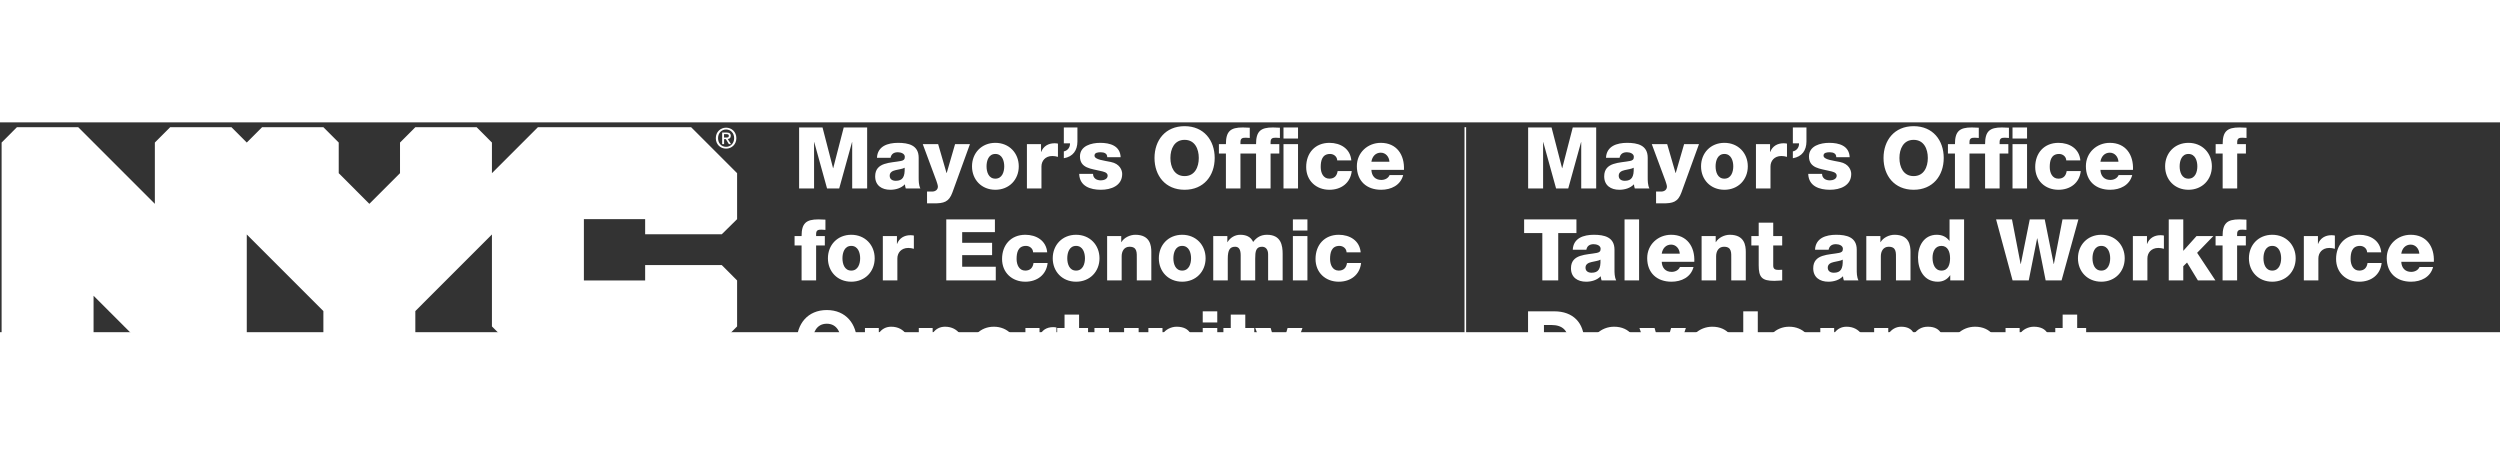 <?xml version="1.0" encoding="UTF-8"?>
<svg id="a" xmlns="http://www.w3.org/2000/svg" xmlns:xlink="http://www.w3.org/1999/xlink" preserveAspectRatio="xMidYMid meet" width="550" height="100" fill="#ffffff" aria-label="" viewBox="0 0 1550 130.09"><rect x="0" y="0" width="1550" height="130.09" fill="#333333" stroke="none"/><g stroke="none" stroke-width="1" fill="none" fill-rule="evenodd"><g fill="currentColor" fill-rule="nonzero"><path d="M447.505 69.38L457 60.01V31.505L428.495 3H333.505L305 31.505V12.516L295.505 3H257.505L248.01 12.516V31.505L229 50.516L210.01 31.505V12.516L200.495 3H162.495L153 12.516L143.505 3H105.505L96.01 12.516V50.516L48.495 3H10.495L1 12.516V145.505L10.495 155H48.495L58.01 145.505V107.505L105.505 155H143.505L153 145.505V69.505L200.495 117V145.505L210.01 155H248.01L257.505 145.505V117L305 69.505V126.516L333.505 155H428.495L457 126.516V98.01L447.505 88.495H399.99V98.01H362.01V60.01H399.99V69.38H447.505Z" fill="white"></path><path d="M450.233 9.414C451.128 9.414 451.899 9.33 451.899 8.289C451.899 7.415 451.045 7.311 450.337 7.311H448.9V9.414H450.233ZM448.921 13.495H447.734V6.311H450.462C452.19 6.311 453.085 6.915 453.085 8.373C453.085 9.684 452.294 10.205 451.211 10.33L453.231 13.495H451.899L450.045 10.413H448.942V13.495H448.921ZM450.191 4.416C447.38 4.416 445.194 6.623 445.194 9.788C445.194 12.745 447.109 15.161 450.191 15.161C452.981 15.161 455.168 12.974 455.168 9.788C455.168 6.623 452.981 4.416 450.191 4.416ZM450.191 16.285C446.464 16.285 443.799 13.495 443.799 9.788C443.799 5.874 446.756 3.292 450.191 3.292C453.585 3.292 456.542 5.874 456.542 9.788C456.563 13.682 453.606 16.285 450.191 16.285Z" fill="white"></path><path d="M947.445 41H956.72V12.274H956.826L964.776 41H972.302L980.252 12.274H980.358V41H989.633V3.158H975.111L968.592 28.386H968.486L961.967 3.158H947.445V41ZM1003.61 33.103C1003.61 30.93 1005.31 30.082 1007.32 29.605C1009.28 29.075 1011.62 28.916 1012.89 28.121C1013.1 33.792 1011.67 36.23 1007.38 36.23C1005.36 36.23 1003.61 35.329 1003.61 33.103ZM1004.14 21.973C1004.57 19.641 1006.16 18.528 1008.65 18.528C1010.5 18.528 1012.99 19.323 1012.99 21.39C1012.99 23.086 1012.15 23.616 1010.61 23.934C1004.36 25.206 994.603 24.517 994.603 33.474C994.603 39.145 998.737 41.795 1003.98 41.795C1007.27 41.795 1010.72 40.841 1013.05 38.403C1013.15 39.304 1013.26 40.152 1013.58 41H1022.64C1021.58 38.827 1021.58 36.283 1021.58 33.951V21.92C1021.58 14.129 1015.27 12.698 1008.75 12.698C1005.63 12.698 1002.45 13.228 1000.01 14.606C997.571 16.037 995.875 18.369 995.716 21.973H1004.14ZM1053.37 13.493H1044.15L1038.95 31.407H1038.85L1033.65 13.493H1024.11L1031.21 32.626C1031.74 34.11 1033.49 38.35 1033.49 39.834C1033.49 41.742 1031.96 42.908 1029.89 42.908H1026.76V50.222H1031C1037.1 50.222 1040.33 49.48 1042.5 43.438L1053.37 13.493ZM1063.66 27.273C1063.66 23.775 1064.93 19.588 1069.12 19.588C1073.3 19.588 1074.63 23.775 1074.63 27.273C1074.63 30.771 1073.3 34.905 1069.12 34.905C1064.93 34.905 1063.66 30.771 1063.66 27.273ZM1054.65 27.273C1054.65 35.541 1060.58 41.795 1069.12 41.795C1077.65 41.795 1083.64 35.541 1083.64 27.273C1083.64 19.005 1077.65 12.698 1069.12 12.698C1060.58 12.698 1054.65 19.005 1054.65 27.273ZM1088.69 41H1097.7V27.379C1097.7 23.934 1100.03 20.86 1104.48 20.86C1105.7 20.86 1106.76 21.072 1107.93 21.39V13.175C1107.24 13.016 1106.5 12.963 1105.81 12.963C1101.94 12.963 1098.87 14.818 1097.54 18.316H1097.43V13.493H1088.69V41ZM1111.57 13.016H1115.39C1115.55 15.454 1113.91 17.574 1111.57 17.998V22.238C1117.35 21.284 1119.95 17.256 1120 11.956V3.158H1111.57V13.016ZM1121.1 31.937C1121.36 39.622 1128.04 41.795 1134.56 41.795C1140.76 41.795 1147.76 39.357 1147.76 31.99C1147.76 29.711 1146.33 25.683 1140.76 24.57C1136.63 23.669 1130.58 23.192 1130.58 20.595C1130.58 18.687 1132.97 18.528 1134.45 18.528C1135.57 18.528 1136.57 18.74 1137.32 19.217C1138.06 19.694 1138.48 20.436 1138.48 21.602H1146.8C1146.48 14.447 1140.18 12.698 1134.14 12.698C1128.73 12.698 1121.57 14.5 1121.57 21.125C1121.57 28.545 1128.68 28.704 1134.35 30.135C1135.94 30.506 1138.75 30.93 1138.75 33.05C1138.75 35.223 1136.26 35.965 1134.51 35.965C1133.23 35.965 1132.02 35.647 1131.17 35.011C1130.27 34.322 1129.68 33.315 1129.68 31.937H1121.1ZM1167.79 22.079C1167.79 33.05 1174.53 41.795 1186.45 41.795C1198.38 41.795 1205.11 33.05 1205.11 22.079C1205.11 11.108 1198.38 2.363 1186.45 2.363C1174.53 2.363 1167.79 11.108 1167.79 22.079ZM1177.65 22.079C1177.65 16.461 1180.09 10.843 1186.45 10.843C1192.81 10.843 1195.25 16.461 1195.25 22.079C1195.25 27.697 1192.81 33.315 1186.45 33.315C1180.09 33.315 1177.65 27.697 1177.65 22.079ZM1212.07 41H1221.08V19.323H1226.48V13.493H1221.08V12.274C1221.08 9.783 1222.35 9.518 1224.42 9.518C1225.21 9.518 1226.01 9.571 1226.85 9.677V3.317C1225.42 3.264 1223.94 3.158 1222.51 3.158C1214.82 3.158 1212.07 5.596 1212.07 13.493H1207.72V19.323H1212.07V41ZM1247.76 41H1256.77V13.493H1247.76V41ZM1256.77 3.158H1247.76V10.048H1256.77V3.158ZM1230.75 41H1239.76V19.323H1245.17V13.493H1239.76V12.274C1239.76 9.783 1241.03 9.518 1243.1 9.518C1243.9 9.518 1244.69 9.571 1245.54 9.677V3.317C1244.11 3.264 1242.62 3.158 1241.19 3.158C1233.51 3.158 1230.75 5.596 1230.75 13.493H1226.41V19.323H1230.75V41ZM1289.82 23.563C1289.18 16.302 1283.09 12.698 1276.25 12.698C1267.4 12.698 1261.83 18.952 1261.83 27.697C1261.83 36.124 1267.98 41.795 1276.25 41.795C1283.56 41.795 1289.29 37.555 1290.08 30.188H1281.34C1280.91 33.103 1279.32 34.905 1276.2 34.905C1272.38 34.905 1270.84 31.248 1270.84 27.697C1270.84 23.881 1271.64 19.588 1276.67 19.588C1278.95 19.588 1281.02 21.231 1281.07 23.563H1289.82ZM1302.26 24.411C1302.79 21.072 1304.91 18.793 1308.09 18.793C1311.11 18.793 1313.28 21.337 1313.44 24.411H1302.26ZM1322.45 29.446C1322.88 20.118 1317.95 12.698 1308.09 12.698C1299.98 12.698 1293.25 18.74 1293.25 27.167C1293.25 36.389 1299.34 41.795 1308.3 41.795C1314.45 41.795 1320.33 39.039 1321.98 32.679H1313.55C1312.7 34.693 1310.58 35.7 1308.41 35.7C1304.59 35.7 1302.42 33.209 1302.26 29.446H1322.45ZM1351.38 27.273C1351.38 23.775 1352.65 19.588 1356.84 19.588C1361.02 19.588 1362.35 23.775 1362.35 27.273C1362.35 30.771 1361.02 34.905 1356.84 34.905C1352.65 34.905 1351.38 30.771 1351.38 27.273ZM1342.37 27.273C1342.37 35.541 1348.3 41.795 1356.84 41.795C1365.37 41.795 1371.36 35.541 1371.36 27.273C1371.36 19.005 1365.37 12.698 1356.84 12.698C1348.3 12.698 1342.37 19.005 1342.37 27.273ZM1378.05 41H1387.06V19.323H1392.47V13.493H1387.06V12.274C1387.06 9.783 1388.34 9.518 1390.4 9.518C1391.2 9.518 1391.99 9.571 1392.84 9.677V3.317C1391.41 3.264 1389.93 3.158 1388.5 3.158C1380.81 3.158 1378.05 5.596 1378.05 13.493H1373.71V19.323H1378.05V41ZM977.39 60.158H944.954V68.638H956.243V98H966.101V68.638H977.39V60.158ZM983.014 90.103C983.014 87.93 984.71 87.082 986.724 86.605C988.685 86.075 991.017 85.916 992.289 85.121C992.501 90.792 991.07 93.23 986.777 93.23C984.763 93.23 983.014 92.329 983.014 90.103ZM983.544 78.973C983.968 76.641 985.558 75.528 988.049 75.528C989.904 75.528 992.395 76.323 992.395 78.39C992.395 80.086 991.547 80.616 990.01 80.934C983.756 82.206 974.004 81.517 974.004 90.474C974.004 96.145 978.138 98.795 983.385 98.795C986.671 98.795 990.116 97.841 992.448 95.403C992.554 96.304 992.66 97.152 992.978 98H1002.04C1000.98 95.827 1000.98 93.283 1000.98 90.951V78.92C1000.98 71.129 994.674 69.698 988.155 69.698C985.028 69.698 981.848 70.228 979.41 71.606C976.972 73.037 975.276 75.369 975.117 78.973H983.544ZM1007.22 98H1016.23V60.158H1007.22V98ZM1030.27 81.411C1030.8 78.072 1032.92 75.793 1036.1 75.793C1039.12 75.793 1041.3 78.337 1041.46 81.411H1030.27ZM1050.47 86.446C1050.89 77.118 1045.96 69.698 1036.1 69.698C1027.99 69.698 1021.26 75.74 1021.26 84.167C1021.26 93.389 1027.36 98.795 1036.31 98.795C1042.46 98.795 1048.35 96.039 1049.99 89.679H1041.56C1040.71 91.693 1038.59 92.7 1036.42 92.7C1032.6 92.7 1030.43 90.209 1030.27 86.446H1050.47ZM1054.99 98H1064V83.001C1064 79.98 1065.48 77.118 1068.87 77.118C1073.8 77.118 1073.38 80.934 1073.38 84.697V98H1082.39V80.351C1082.39 76.376 1081.65 69.698 1072.48 69.698C1069.19 69.698 1065.48 71.447 1063.84 74.256H1063.73V70.493H1054.99V98ZM1104.96 70.493H1099.4V62.172H1090.39V70.493H1085.83V76.323H1090.39V88.566C1090.39 96.039 1092.35 98.265 1100.03 98.265C1101.67 98.265 1103.32 98.053 1104.96 98V91.375C1104.17 91.375 1103.37 91.481 1102.63 91.481C1100.67 91.481 1099.4 91.004 1099.4 88.831V76.323H1104.96V70.493ZM1133.21 90.103C1133.21 87.93 1134.91 87.082 1136.92 86.605C1138.89 86.075 1141.22 85.916 1142.49 85.121C1142.7 90.792 1141.27 93.23 1136.98 93.23C1134.96 93.23 1133.21 92.329 1133.21 90.103ZM1133.74 78.973C1134.17 76.641 1135.76 75.528 1138.25 75.528C1140.1 75.528 1142.6 76.323 1142.6 78.39C1142.6 80.086 1141.75 80.616 1140.21 80.934C1133.96 82.206 1124.2 81.517 1124.2 90.474C1124.2 96.145 1128.34 98.795 1133.59 98.795C1136.87 98.795 1140.32 97.841 1142.65 95.403C1142.75 96.304 1142.86 97.152 1143.18 98H1152.24C1151.18 95.827 1151.18 93.283 1151.18 90.951V78.92C1151.18 71.129 1144.87 69.698 1138.36 69.698C1135.23 69.698 1132.05 70.228 1129.61 71.606C1127.17 73.037 1125.48 75.369 1125.32 78.973H1133.74ZM1157.11 98H1166.12V83.001C1166.12 79.98 1167.6 77.118 1170.99 77.118C1175.92 77.118 1175.5 80.934 1175.5 84.697V98H1184.51V80.351C1184.51 76.376 1183.76 69.698 1174.6 69.698C1171.31 69.698 1167.6 71.447 1165.96 74.256H1165.85V70.493H1157.11V98ZM1203.69 76.588C1207.61 76.588 1209.04 80.245 1209.04 84.22C1209.04 87.718 1208.09 91.905 1203.69 91.905C1199.55 91.905 1198.17 87.718 1198.17 83.955C1198.17 80.457 1199.55 76.588 1203.69 76.588ZM1217.73 60.158H1208.72V73.461H1208.62C1206.76 70.97 1204.16 69.698 1200.77 69.698C1192.98 69.698 1189.16 76.482 1189.16 83.637C1189.16 91.375 1192.82 98.795 1201.46 98.795C1204.64 98.795 1207.29 97.417 1209.04 94.82H1209.15V98H1217.73V60.158ZM1288.61 60.158H1278.75L1273.4 87.824H1273.29L1267.73 60.158H1258.45L1252.89 87.824H1252.78L1247.43 60.158H1237.57L1247.8 98H1257.82L1263.01 71.924H1263.12L1268.31 98H1278.17L1288.61 60.158ZM1297.34 84.273C1297.34 80.775 1298.61 76.588 1302.8 76.588C1306.99 76.588 1308.31 80.775 1308.31 84.273C1308.31 87.771 1306.99 91.905 1302.8 91.905C1298.61 91.905 1297.34 87.771 1297.34 84.273ZM1288.33 84.273C1288.33 92.541 1294.27 98.795 1302.8 98.795C1311.33 98.795 1317.32 92.541 1317.32 84.273C1317.32 76.005 1311.33 69.698 1302.8 69.698C1294.27 69.698 1288.33 76.005 1288.33 84.273ZM1322.38 98H1331.39V84.379C1331.39 80.934 1333.72 77.86 1338.17 77.86C1339.39 77.86 1340.45 78.072 1341.62 78.39V70.175C1340.93 70.016 1340.18 69.963 1339.5 69.963C1335.63 69.963 1332.55 71.818 1331.23 75.316H1331.12V70.493H1322.38V98ZM1344.62 98H1353.63V89.202L1355.97 86.923L1362.7 98H1373.56L1362.22 80.881L1372.29 70.493H1361.85L1353.63 79.662V60.158H1344.62V98ZM1378 98H1387.01V76.323H1392.42V70.493H1387.01V69.274C1387.01 66.783 1388.28 66.518 1390.35 66.518C1391.15 66.518 1391.94 66.571 1392.79 66.677V60.317C1391.36 60.264 1389.87 60.158 1388.44 60.158C1380.76 60.158 1378 62.596 1378 70.493H1373.66V76.323H1378V98ZM1403.34 84.273C1403.34 80.775 1404.61 76.588 1408.8 76.588C1412.99 76.588 1414.31 80.775 1414.31 84.273C1414.31 87.771 1412.99 91.905 1408.8 91.905C1404.61 91.905 1403.34 87.771 1403.34 84.273ZM1394.33 84.273C1394.33 92.541 1400.27 98.795 1408.8 98.795C1417.33 98.795 1423.32 92.541 1423.32 84.273C1423.32 76.005 1417.33 69.698 1408.8 69.698C1400.27 69.698 1394.33 76.005 1394.33 84.273ZM1428.38 98H1437.39V84.379C1437.39 80.934 1439.72 77.86 1444.17 77.86C1445.39 77.86 1446.45 78.072 1447.62 78.39V70.175C1446.93 70.016 1446.18 69.963 1445.5 69.963C1441.63 69.963 1438.55 71.818 1437.23 75.316H1437.12V70.493H1428.38V98ZM1476.35 80.563C1475.72 73.302 1469.62 69.698 1462.78 69.698C1453.93 69.698 1448.37 75.952 1448.37 84.697C1448.37 93.124 1454.52 98.795 1462.78 98.795C1470.1 98.795 1475.82 94.555 1476.62 87.188H1467.87C1467.45 90.103 1465.86 91.905 1462.73 91.905C1458.91 91.905 1457.38 88.248 1457.38 84.697C1457.38 80.881 1458.17 76.588 1463.21 76.588C1465.49 76.588 1467.55 78.231 1467.61 80.563H1476.35ZM1488.79 81.411C1489.32 78.072 1491.44 75.793 1494.62 75.793C1497.65 75.793 1499.82 78.337 1499.98 81.411H1488.79ZM1508.99 86.446C1509.41 77.118 1504.48 69.698 1494.62 69.698C1486.52 69.698 1479.78 75.74 1479.78 84.167C1479.78 93.389 1485.88 98.795 1494.84 98.795C1500.98 98.795 1506.87 96.039 1508.51 89.679H1500.08C1499.24 91.693 1497.12 92.7 1494.94 92.7C1491.13 92.7 1488.95 90.209 1488.79 86.446H1508.99ZM947.392 155H963.663C975.164 155 982.213 148.322 982.213 135.92C982.213 124.207 975.27 117.158 963.663 117.158H947.392V155ZM957.25 125.638H961.914C968.645 125.638 972.355 128.977 972.355 135.867C972.355 143.446 969.387 146.361 961.914 146.52H957.25V125.638ZM994.922 138.411C995.452 135.072 997.572 132.793 1000.75 132.793C1003.77 132.793 1005.95 135.337 1006.1 138.411H994.922ZM1015.11 143.446C1015.54 134.118 1010.61 126.698 1000.75 126.698C992.643 126.698 985.912 132.74 985.912 141.167C985.912 150.389 992.007 155.795 1000.96 155.795C1007.11 155.795 1012.99 153.039 1014.64 146.679H1006.21C1005.36 148.693 1003.24 149.7 1001.07 149.7C997.254 149.7 995.081 147.209 994.922 143.446H1015.11ZM1045.24 127.493H1036.07L1030.98 145.672H1030.87L1025.84 127.493H1016.46L1025.63 155H1036.01L1045.24 127.493ZM1055.79 138.411C1056.32 135.072 1058.44 132.793 1061.62 132.793C1064.64 132.793 1066.81 135.337 1066.97 138.411H1055.79ZM1075.98 143.446C1076.41 134.118 1071.48 126.698 1061.62 126.698C1053.51 126.698 1046.78 132.74 1046.78 141.167C1046.78 150.389 1052.87 155.795 1061.83 155.795C1067.98 155.795 1073.86 153.039 1075.51 146.679H1067.08C1066.23 148.693 1064.11 149.7 1061.94 149.7C1058.12 149.7 1055.95 147.209 1055.79 143.446H1075.98ZM1080.82 155H1089.83V117.158H1080.82V155ZM1103.87 141.273C1103.87 137.775 1105.14 133.588 1109.33 133.588C1113.52 133.588 1114.84 137.775 1114.84 141.273C1114.84 144.771 1113.52 148.905 1109.33 148.905C1105.14 148.905 1103.87 144.771 1103.87 141.273ZM1094.86 141.273C1094.86 149.541 1100.8 155.795 1109.33 155.795C1117.86 155.795 1123.85 149.541 1123.85 141.273C1123.85 133.005 1117.86 126.698 1109.33 126.698C1100.8 126.698 1094.86 133.005 1094.86 141.273ZM1142.79 133.588C1146.77 133.588 1148.14 137.457 1148.14 140.955C1148.14 144.718 1146.77 148.905 1142.74 148.905C1138.66 148.905 1137.28 145.778 1137.28 140.955C1137.28 135.284 1140.35 133.588 1142.79 133.588ZM1128.59 164.222H1137.6V152.032H1137.7C1139.56 154.523 1142.16 155.795 1145.55 155.795C1153.34 155.795 1157.15 149.011 1157.15 141.856C1157.15 134.118 1153.5 126.698 1144.86 126.698C1141.68 126.698 1139.03 128.076 1137.28 130.673H1137.17V127.493H1128.59V164.222ZM1161.97 155H1170.98V141.591C1170.98 135.973 1172.36 134.118 1175.59 134.118C1178.03 134.118 1178.98 136.132 1178.98 139.365V155H1187.99V141.538C1187.99 137.086 1188.37 134.118 1192.23 134.118C1194.57 134.118 1196 135.867 1196 138.835V155H1205.01V138.57C1205.01 133.323 1204.05 126.698 1195.31 126.698C1191.6 126.698 1188.9 128.235 1186.72 131.15C1185.24 127.811 1182.16 126.698 1178.72 126.698C1175.38 126.698 1172.47 128.5 1170.82 131.256H1170.72V127.493H1161.97V155ZM1218.72 138.411C1219.25 135.072 1221.37 132.793 1224.55 132.793C1227.57 132.793 1229.75 135.337 1229.91 138.411H1218.72ZM1238.92 143.446C1239.34 134.118 1234.41 126.698 1224.55 126.698C1216.44 126.698 1209.71 132.74 1209.71 141.167C1209.71 150.389 1215.81 155.795 1224.76 155.795C1230.91 155.795 1236.8 153.039 1238.44 146.679H1230.01C1229.16 148.693 1227.04 149.7 1224.87 149.7C1221.05 149.7 1218.88 147.209 1218.72 143.446H1238.92ZM1243.44 155H1252.45V140.001C1252.45 136.98 1253.93 134.118 1257.32 134.118C1262.25 134.118 1261.83 137.934 1261.83 141.697V155H1270.84V137.351C1270.84 133.376 1270.1 126.698 1260.93 126.698C1257.64 126.698 1253.93 128.447 1252.29 131.256H1252.18V127.493H1243.44V155ZM1293.41 127.493H1287.85V119.172H1278.84V127.493H1274.28V133.323H1278.84V145.566C1278.84 153.039 1280.8 155.265 1288.48 155.265C1290.12 155.265 1291.77 155.053 1293.41 155V148.375C1292.62 148.375 1291.82 148.481 1291.08 148.481C1289.12 148.481 1287.85 148.004 1287.85 145.831V133.323H1293.41V127.493Z" fill="white"></path><path d="M495.445 41H504.72V12.274H504.826L512.776 41H520.302L528.252 12.274H528.358V41H537.633V3.158H523.111L516.592 28.386H516.486L509.967 3.158H495.445V41ZM551.613 33.103C551.613 30.93 553.309 30.082 555.323 29.605C557.284 29.075 559.616 28.916 560.888 28.121C561.1 33.792 559.669 36.23 555.376 36.23C553.362 36.23 551.613 35.329 551.613 33.103ZM552.143 21.973C552.567 19.641 554.157 18.528 556.648 18.528C558.503 18.528 560.994 19.323 560.994 21.39C560.994 23.086 560.146 23.616 558.609 23.934C552.355 25.206 542.603 24.517 542.603 33.474C542.603 39.145 546.737 41.795 551.984 41.795C555.27 41.795 558.715 40.841 561.047 38.403C561.153 39.304 561.259 40.152 561.577 41H570.64C569.58 38.827 569.58 36.283 569.58 33.951V21.92C569.58 14.129 563.273 12.698 556.754 12.698C553.627 12.698 550.447 13.228 548.009 14.606C545.571 16.037 543.875 18.369 543.716 21.973H552.143ZM601.368 13.493H592.146L586.952 31.407H586.846L581.652 13.493H572.112L579.214 32.626C579.744 34.11 581.493 38.35 581.493 39.834C581.493 41.742 579.956 42.908 577.889 42.908H574.762V50.222H579.002C585.097 50.222 588.33 49.48 590.503 43.438L601.368 13.493ZM611.656 27.273C611.656 23.775 612.928 19.588 617.115 19.588C621.302 19.588 622.627 23.775 622.627 27.273C622.627 30.771 621.302 34.905 617.115 34.905C612.928 34.905 611.656 30.771 611.656 27.273ZM602.646 27.273C602.646 35.541 608.582 41.795 617.115 41.795C625.648 41.795 631.637 35.541 631.637 27.273C631.637 19.005 625.648 12.698 617.115 12.698C608.582 12.698 602.646 19.005 602.646 27.273ZM636.69 41H645.7V27.379C645.7 23.934 648.032 20.86 652.484 20.86C653.703 20.86 654.763 21.072 655.929 21.39V13.175C655.24 13.016 654.498 12.963 653.809 12.963C649.94 12.963 646.866 14.818 645.541 18.316H645.435V13.493H636.69V41ZM659.574 13.016H663.39C663.549 15.454 661.906 17.574 659.574 17.998V22.238C665.351 21.284 667.948 17.256 668.001 11.956V3.158H659.574V13.016ZM669.097 31.937C669.362 39.622 676.04 41.795 682.559 41.795C688.76 41.795 695.756 39.357 695.756 31.99C695.756 29.711 694.325 25.683 688.76 24.57C684.626 23.669 678.584 23.192 678.584 20.595C678.584 18.687 680.969 18.528 682.453 18.528C683.566 18.528 684.573 18.74 685.315 19.217C686.057 19.694 686.481 20.436 686.481 21.602H694.802C694.484 14.447 688.177 12.698 682.135 12.698C676.729 12.698 669.574 14.5 669.574 21.125C669.574 28.545 676.676 28.704 682.347 30.135C683.937 30.506 686.746 30.93 686.746 33.05C686.746 35.223 684.255 35.965 682.506 35.965C681.234 35.965 680.015 35.647 679.167 35.011C678.266 34.322 677.683 33.315 677.683 31.937H669.097ZM715.795 22.079C715.795 33.05 722.526 41.795 734.451 41.795C746.376 41.795 753.107 33.05 753.107 22.079C753.107 11.108 746.376 2.363 734.451 2.363C722.526 2.363 715.795 11.108 715.795 22.079ZM725.653 22.079C725.653 16.461 728.091 10.843 734.451 10.843C740.811 10.843 743.249 16.461 743.249 22.079C743.249 27.697 740.811 33.315 734.451 33.315C728.091 33.315 725.653 27.697 725.653 22.079ZM760.067 41H769.077V19.323H774.483V13.493H769.077V12.274C769.077 9.783 770.349 9.518 772.416 9.518C773.211 9.518 774.006 9.571 774.854 9.677V3.317C773.423 3.264 771.939 3.158 770.508 3.158C762.823 3.158 760.067 5.596 760.067 13.493H755.721V19.323H760.067V41ZM795.765 41H804.775V13.493H795.765V41ZM804.775 3.158H795.765V10.048H804.775V3.158ZM778.752 41H787.762V19.323H793.168V13.493H787.762V12.274C787.762 9.783 789.034 9.518 791.101 9.518C791.896 9.518 792.691 9.571 793.539 9.677V3.317C792.108 3.264 790.624 3.158 789.193 3.158C781.508 3.158 778.752 5.596 778.752 13.493H774.406V19.323H778.752V41ZM837.817 23.563C837.181 16.302 831.086 12.698 824.249 12.698C815.398 12.698 809.833 18.952 809.833 27.697C809.833 36.124 815.981 41.795 824.249 41.795C831.563 41.795 837.287 37.555 838.082 30.188H829.337C828.913 33.103 827.323 34.905 824.196 34.905C820.38 34.905 818.843 31.248 818.843 27.697C818.843 23.881 819.638 19.588 824.673 19.588C826.952 19.588 829.019 21.231 829.072 23.563H837.817ZM850.26 24.411C850.79 21.072 852.91 18.793 856.09 18.793C859.111 18.793 861.284 21.337 861.443 24.411H850.26ZM870.453 29.446C870.877 20.118 865.948 12.698 856.09 12.698C847.981 12.698 841.25 18.74 841.25 27.167C841.25 36.389 847.345 41.795 856.302 41.795C862.45 41.795 868.333 39.039 869.976 32.679H861.549C860.701 34.693 858.581 35.7 856.408 35.7C852.592 35.7 850.419 33.209 850.26 29.446H870.453ZM496.982 98H505.992V76.323H511.398V70.493H505.992V69.274C505.992 66.783 507.264 66.518 509.331 66.518C510.126 66.518 510.921 66.571 511.769 66.677V60.317C510.338 60.264 508.854 60.158 507.423 60.158C499.738 60.158 496.982 62.596 496.982 70.493H492.636V76.323H496.982V98ZM522.322 84.273C522.322 80.775 523.594 76.588 527.781 76.588C531.968 76.588 533.293 80.775 533.293 84.273C533.293 87.771 531.968 91.905 527.781 91.905C523.594 91.905 522.322 87.771 522.322 84.273ZM513.312 84.273C513.312 92.541 519.248 98.795 527.781 98.795C536.314 98.795 542.303 92.541 542.303 84.273C542.303 76.005 536.314 69.698 527.781 69.698C519.248 69.698 513.312 76.005 513.312 84.273ZM547.356 98H556.366V84.379C556.366 80.934 558.698 77.86 563.15 77.86C564.369 77.86 565.429 78.072 566.595 78.39V70.175C565.906 70.016 565.164 69.963 564.475 69.963C560.606 69.963 557.532 71.818 556.207 75.316H556.101V70.493H547.356V98ZM586.693 98H617.38V89.52H596.551V82.312H615.101V74.68H596.551V68.055H616.85V60.158H586.693V98ZM649.263 80.563C648.627 73.302 642.532 69.698 635.695 69.698C626.844 69.698 621.279 75.952 621.279 84.697C621.279 93.124 627.427 98.795 635.695 98.795C643.009 98.795 648.733 94.555 649.528 87.188H640.783C640.359 90.103 638.769 91.905 635.642 91.905C631.826 91.905 630.289 88.248 630.289 84.697C630.289 80.881 631.084 76.588 636.119 76.588C638.398 76.588 640.465 78.231 640.518 80.563H649.263ZM661.706 84.273C661.706 80.775 662.978 76.588 667.165 76.588C671.352 76.588 672.677 80.775 672.677 84.273C672.677 87.771 671.352 91.905 667.165 91.905C662.978 91.905 661.706 87.771 661.706 84.273ZM652.696 84.273C652.696 92.541 658.632 98.795 667.165 98.795C675.698 98.795 681.687 92.541 681.687 84.273C681.687 76.005 675.698 69.698 667.165 69.698C658.632 69.698 652.696 76.005 652.696 84.273ZM686.421 98H695.431V83.001C695.431 79.98 696.915 77.118 700.307 77.118C705.236 77.118 704.812 80.934 704.812 84.697V98H713.822V80.351C713.822 76.376 713.08 69.698 703.911 69.698C700.625 69.698 696.915 71.447 695.272 74.256H695.166V70.493H686.421V98ZM727.49 84.273C727.49 80.775 728.762 76.588 732.949 76.588C737.136 76.588 738.461 80.775 738.461 84.273C738.461 87.771 737.136 91.905 732.949 91.905C728.762 91.905 727.49 87.771 727.49 84.273ZM718.48 84.273C718.48 92.541 724.416 98.795 732.949 98.795C741.482 98.795 747.471 92.541 747.471 84.273C747.471 76.005 741.482 69.698 732.949 69.698C724.416 69.698 718.48 76.005 718.48 84.273ZM752.206 98H761.216V84.591C761.216 78.973 762.594 77.118 765.827 77.118C768.265 77.118 769.219 79.132 769.219 82.365V98H778.229V84.538C778.229 80.086 778.6 77.118 782.469 77.118C784.801 77.118 786.232 78.867 786.232 81.835V98H795.242V81.57C795.242 76.323 794.288 69.698 785.543 69.698C781.833 69.698 779.13 71.235 776.957 74.15C775.473 70.811 772.399 69.698 768.954 69.698C765.615 69.698 762.7 71.5 761.057 74.256H760.951V70.493H752.206V98ZM801.59 98H810.6V70.493H801.59V98ZM810.6 60.158H801.59V67.048H810.6V60.158ZM843.614 80.563C842.978 73.302 836.883 69.698 830.046 69.698C821.195 69.698 815.63 75.952 815.63 84.697C815.63 93.124 821.778 98.795 830.046 98.795C837.36 98.795 843.084 94.555 843.879 87.188H835.134C834.71 90.103 833.12 91.905 829.993 91.905C826.177 91.905 824.64 88.248 824.64 84.697C824.64 80.881 825.435 76.588 830.47 76.588C832.749 76.588 834.816 78.231 834.869 80.563H843.614ZM493.961 136.079C493.961 147.05 500.692 155.795 512.617 155.795C524.542 155.795 531.273 147.05 531.273 136.079C531.273 125.108 524.542 116.363 512.617 116.363C500.692 116.363 493.961 125.108 493.961 136.079ZM503.819 136.079C503.819 130.461 506.257 124.843 512.617 124.843C518.977 124.843 521.415 130.461 521.415 136.079C521.415 141.697 518.977 147.315 512.617 147.315C506.257 147.315 503.819 141.697 503.819 136.079ZM550.476 133.588C554.451 133.588 555.829 137.457 555.829 140.955C555.829 144.718 554.451 148.905 550.423 148.905C546.342 148.905 544.964 145.778 544.964 140.955C544.964 135.284 548.038 133.588 550.476 133.588ZM536.272 164.222H545.282V152.032H545.388C547.243 154.523 549.84 155.795 553.232 155.795C561.023 155.795 564.839 149.011 564.839 141.856C564.839 134.118 561.182 126.698 552.543 126.698C549.363 126.698 546.713 128.076 544.964 130.673H544.858V127.493H536.272V164.222ZM583.86 133.588C587.835 133.588 589.213 137.457 589.213 140.955C589.213 144.718 587.835 148.905 583.807 148.905C579.726 148.905 578.348 145.778 578.348 140.955C578.348 135.284 581.422 133.588 583.86 133.588ZM569.656 164.222H578.666V152.032H578.772C580.627 154.523 583.224 155.795 586.616 155.795C594.407 155.795 598.223 149.011 598.223 141.856C598.223 134.118 594.566 126.698 585.927 126.698C582.747 126.698 580.097 128.076 578.348 130.673H578.242V127.493H569.656V164.222ZM610.725 141.273C610.725 137.775 611.997 133.588 616.184 133.588C620.371 133.588 621.696 137.775 621.696 141.273C621.696 144.771 620.371 148.905 616.184 148.905C611.997 148.905 610.725 144.771 610.725 141.273ZM601.715 141.273C601.715 149.541 607.651 155.795 616.184 155.795C624.717 155.795 630.706 149.541 630.706 141.273C630.706 133.005 624.717 126.698 616.184 126.698C607.651 126.698 601.715 133.005 601.715 141.273ZM635.758 155H644.768V141.379C644.768 137.934 647.1 134.86 651.552 134.86C652.771 134.86 653.831 135.072 654.997 135.39V127.175C654.308 127.016 653.566 126.963 652.877 126.963C649.008 126.963 645.934 128.818 644.609 132.316H644.503V127.493H635.758V155ZM674.595 127.493H669.03V119.172H660.02V127.493H655.462V133.323H660.02V145.566C660.02 153.039 661.981 155.265 669.666 155.265C671.309 155.265 672.952 155.053 674.595 155V148.375C673.8 148.375 673.005 148.481 672.263 148.481C670.302 148.481 669.03 148.004 669.03 145.831V133.323H674.595V127.493ZM705.954 127.493H696.944V142.227C696.944 147.103 693.976 148.375 692.015 148.375C689.153 148.375 687.563 147.103 687.563 143.446V127.493H678.553V144.029C678.553 151.237 680.832 155.795 688.729 155.795C691.909 155.795 695.407 154.046 697.103 151.237H697.209V155H705.954V127.493ZM711.99 155H721V140.001C721 136.98 722.484 134.118 725.876 134.118C730.805 134.118 730.381 137.934 730.381 141.697V155H739.391V137.351C739.391 133.376 738.649 126.698 729.48 126.698C726.194 126.698 722.484 128.447 720.841 131.256H720.735V127.493H711.99V155ZM745.692 155H754.702V127.493H745.692V155ZM754.702 117.158H745.692V124.048H754.702V117.158ZM777.645 127.493H772.08V119.172H763.07V127.493H758.512V133.323H763.07V145.566C763.07 153.039 765.031 155.265 772.716 155.265C774.359 155.265 776.002 155.053 777.645 155V148.375C776.85 148.375 776.055 148.481 775.313 148.481C773.352 148.481 772.08 148.004 772.08 145.831V133.323H777.645V127.493ZM807.52 127.493H798.298L793.104 145.407H792.998L787.804 127.493H778.264L785.366 146.626C785.896 148.11 787.645 152.35 787.645 153.834C787.645 155.742 786.108 156.908 784.041 156.908H780.914V164.222H785.154C791.249 164.222 794.482 163.48 796.655 157.438L807.52 127.493Z" fill="white"></path><line x1="908.5" y1="3" x2="908.5" y2="155" stroke="white"></line></g></g></svg>